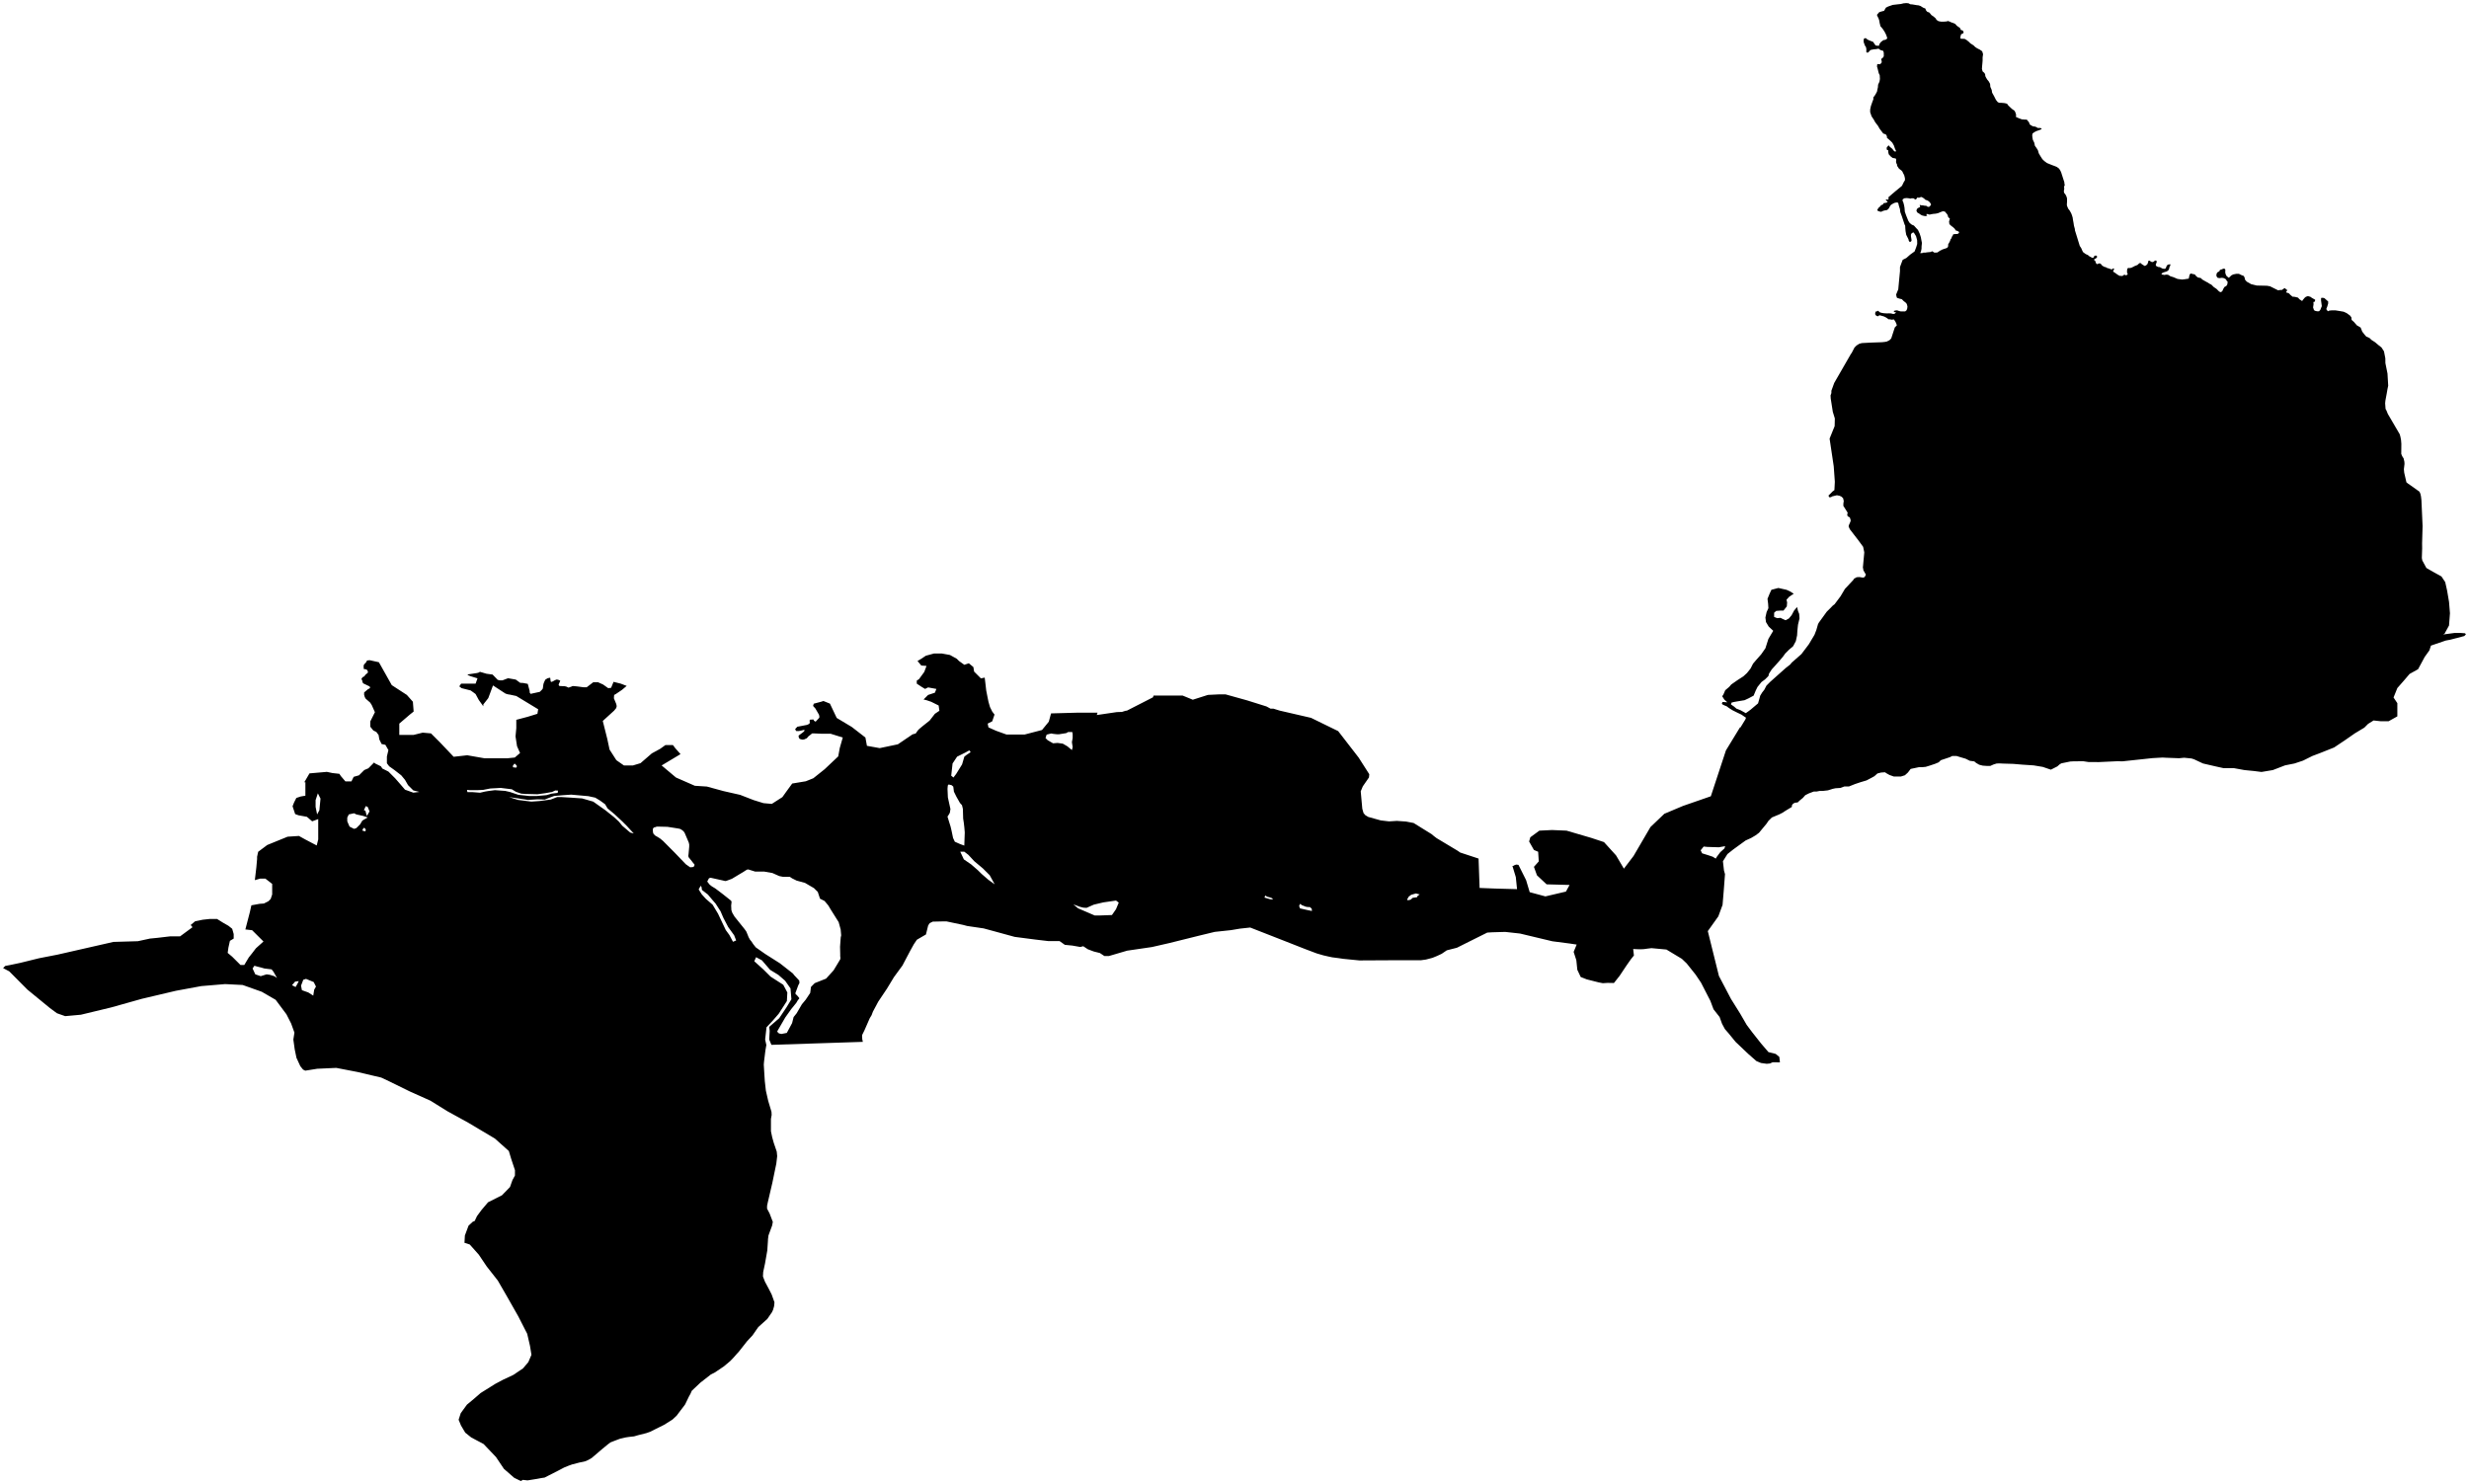<?xml version="1.0"?>
<svg xmlns="http://www.w3.org/2000/svg" version="1.2" baseProfile="tiny" width="800" height="481" viewBox="0 0 800 481" stroke-linecap="round" stroke-linejoin="round">
<g id="horrpond">
<path d="M 766.08 235.83 763.02 237.67 759.96 239.8 756.3 242.25 751.71 244.08 749.27 245 746.21 246.52 743.46 247.44 740.4 248.05 736.43 249.58 732.76 250.19 730.31 249.88 727.26 249.58 723.9 248.97 720.53 248.97 717.78 248.36 713.81 247.44 712.21 246.69 710.91 246.08 710.09 245.82 707.7 245.58 706.06 245.74 701.81 245.58 700.69 245.52 697.48 245.7 687.67 246.75 686.1 246.71 680.05 246.99 676.7 246.97 674.98 246.71 671.78 246.75 670.8 246.8 667.97 247.38 667.44 247.66 666.61 248.39 664.52 249.45 661.89 248.55 658.95 248.06 655.29 247.82 652.35 247.57 649.17 247.48 647.9 247.42 646.95 247.45 645.97 247.75 644.9 248.23 643.72 248.23 642.45 248.14 641.28 247.84 640.3 247.26 640.13 247.12 639.71 246.77 638.25 246.57 636.88 245.89 635.21 245.4 633.94 245.01 632.57 245.01 631.79 245.4 631 245.66 630.62 245.79 628.86 246.38 628.17 247.06 627 247.55 625.24 248.14 624.18 248.46 623.97 248.53 622.89 248.63 621.81 248.63 619.96 249.02 619.82 249.05 619.57 249.1 619.08 249.21 619.06 249.24 618.19 250.38 617.22 251.26 615.95 251.66 614.77 251.66 613.65 251.66 613.6 251.66 612.23 251.17 611.35 250.68 610.76 250.29 609.49 250.38 608.32 250.68 607.34 251.56 606.46 252.05 604.79 252.93 602.84 253.51 601.08 254.1 600.72 254.24 599.12 254.88 597.65 254.88 596.28 255.37 594.72 255.47 593.84 255.66 593.18 255.87 592.27 256.15 590.59 256.34 590.51 256.35 589.54 256.35 588.56 256.54 587.68 256.54 586.11 257.13 584.94 257.72 584.16 258.6 583.08 259.48 582.49 260.06 581.61 260.16 581.03 260.45 580.63 260.94 580.58 261.53 578.5 262.79 577.56 263.41 576.52 263.94 575.17 264.5 574.12 264.94 572.99 266.06 572.39 266.96 569.94 269.91 568.81 270.75 567.39 271.59 565.62 272.39 561.56 275.34 559.72 276.8 558.26 279.13 558.6 282.13 558.93 283.3 558.53 288.58 558.14 293.27 556.77 296.99 553.36 301.77 556.96 316.3 560.88 323.77 563.82 328.47 565.97 332.18 567.73 334.53 570.66 338.24 573.01 340.98 575.36 341.57 576.53 342.54 576.73 344.3 574.39 344.27 573.49 344.67 572.44 344.77 570.58 344.51 569.09 343.88 566.39 341.5 562.36 337.67 561.11 336.14 560.15 334.96 558.89 333.51 557.98 331.82 557.18 329.61 555.21 327.1 554.2 324.39 551.15 318.46 549.39 315.85 546.52 312.25 544.96 310.76 539.95 307.74 535.11 307.29 533.77 307.45 532.64 307.61 531.52 307.66 530.41 307.63 529.18 307.57 529.42 309.67 528.44 310.89 526.98 312.97 524.78 316.27 522.94 318.59 520.91 318.55 519.35 318.65 518 318.39 514.14 317.41 512.18 316.64 511.08 314.31 510.76 311.2 509.89 308.51 510.87 306.13 508.6 305.79 502.98 305.06 492.52 302.56 487.72 302.03 483.54 302.15 481.9 302.25 475.2 305.59 472.07 307.16 468.78 308 467.14 309.12 465.64 309.82 464.15 310.43 462.06 310.98 460.34 311.22 451.91 311.21 440.46 311.27 435.28 310.76 433.72 310.53 431.7 310.27 430.59 310.04 428.8 309.63 426.64 309 422.93 307.6 415.6 304.72 405.09 300.61 401.77 300.97 398.83 301.46 393.59 302.02 388.47 303.26 378.9 305.64 373.26 306.93 365.21 308.11 359.56 309.77 359.31 309.85 357.85 309.85 356.38 308.87 354.42 308.38 352.47 307.65 351 306.67 350.02 306.91 347.47 306.46 345.03 306.22 343.31 305 339.65 305 335.49 304.51 328.79 303.64 322.8 302 318.71 300.89 314.54 300.28 313.35 300.1 312.08 299.76 306.72 298.63 305.75 298.62 303.11 298.68 302.22 298.7 301.24 299.19 300.75 299.92 300.66 300.27 300.02 302.86 298.81 303.56 297.08 304.57 296.1 306.03 294.88 308.23 292.64 312.48 292.44 312.88 289.65 316.69 287.41 320.39 284.57 324.63 282.83 327.89 282.41 329.02 281.8 330.03 280.09 333.94 279.34 335.46 279.33 335.91 279.4 336.87 279.58 337.66 264.07 338.17 249.95 338.63 249.24 336.91 249.39 334.12 249.24 332.8 252.47 330.01 254.82 326.5 256.43 323.86 256.14 320.34 254.38 317.84 252.18 315.94 249.53 314.32 246.89 311.25 244.99 310.22 244.4 311.54 247.33 314.18 249.68 316.52 253.79 319.16 255.11 321.66 254.96 324.44 252.32 328.55 250.42 330.75 248.36 332.95 247.92 336.91 248.31 338.68 248.01 340.41 247.57 343.96 247.48 345.03 247.58 346.72 247.69 348.52 247.81 350.39 248.16 353.49 248.91 356.77 249.97 360.32 250.03 361.34 249.8 362.63 249.8 366.64 250.2 368.56 250.7 370.36 251.68 373.24 251.82 374.71 251.54 377.13 251.17 378.91 250.26 383.33 248.79 389.64 248.55 390.76 248.54 391.72 249.35 393.25 250.41 396.02 250.18 397.2 249.45 399.17 249 400.41 248.84 401.65 248.83 402.1 248.62 405.25 247.87 409.54 247.29 412.24 247.21 413.7 247.56 414.62 247.86 415.4 248.63 416.83 249.22 417.94 250.03 419.53 250.94 422.07 250.85 423.08 250.78 423.48 250.47 424.55 250.13 425.28 248.62 427.47 245.72 430.08 244.97 431.14 243.84 432.78 242.07 434.68 239.39 438.08 238.57 438.98 237.74 439.93 236.61 441.11 234.54 442.85 231.47 444.9 230.35 445.45 226.93 448.12 224.15 450.75 223.73 451.71 223.2 452.66 221.99 455.17 221.5 455.84 220.59 457.02 219.24 458.82 217.92 460.05 215.22 461.76 213.87 462.43 212.3 463.21 210.69 464.02 209.42 464.47 206.8 465.13 205.46 465.52 203.74 465.71 202.7 465.87 200.98 466.26 199.78 466.71 198.84 467.07 197.84 467.46 197.01 468.07 195.1 469.64 191.72 472.53 190.55 473.2 189.66 473.59 187.72 474.01 185.4 474.61 184.28 475.01 182.78 475.62 180.83 476.65 177.43 478.38 176.45 478.88 175.48 479.02 173.99 479.3 170.93 479.79 169.42 479.62 168.76 480 166.62 478.96 163.28 476.05 160.71 472.22 156.69 468 152.68 465.87 150.75 464.32 149.37 462 148.6 460.13 149.29 458 151.3 455.24 153.64 453.29 155.74 451.47 160.51 448.49 162.97 447.18 166.32 445.61 169.45 443.5 171.18 441.47 172.2 439.09 171.73 436.21 170.82 432.27 167.92 426.6 164.29 420.21 161.3 415.03 157.7 410.44 155.13 406.62 152.21 403.34 150.5 402.79 150.63 400.42 151.27 398.7 151.82 397.23 153.15 395.99 153.81 395.71 154.56 394.13 156.03 392.14 158.14 389.65 162.64 387.39 165.25 384.71 166.04 382.47 166.85 380.98 166.86 379.26 165.66 375.66 164.87 373.04 160.35 369 151.66 363.83 145.02 360.18 139.45 356.72 132.8 353.74 126.01 350.41 123.53 349.24 115.79 347.42 108.96 346.1 102.79 346.38 98.91 347 98.2 346.65 97.32 345.57 96.06 342.84 95.49 340.08 95.05 336.92 95.4 334.66 94.33 331.71 92.82 328.74 89.32 324.04 84.82 321.43 78.63 319.23 72.94 318.94 65.22 319.59 56.99 321.11 45.93 323.72 36.08 326.49 26.21 328.87 21.12 329.33 18.45 328.39 16.18 326.71 8.86 320.71 3.01 314.82 1 313.75 1.71 313.05 3.17 312.78 6.58 312.06 12.67 310.56 18.67 309.39 36.76 305.27 44.67 305.04 48.58 304.19 51.02 303.95 55.18 303.46 56.89 303.46 58.36 303.46 62.38 300.5 61.78 299.79 63.25 298.57 64.94 298.23 65.7 298.08 67.9 297.84 70.34 297.84 72.28 299.05 72.3 299.06 74.01 300.04 75.23 301.01 75.48 301.87 75.54 302.08 75.72 302.73 75.72 304.19 74.5 304.92 74.26 305.99 74.01 307.12 73.77 308.83 75.23 310.06 77.19 312.01 77.92 312.75 79.15 312.75 80.61 310.3 81.59 309.08 82.92 307.34 85.37 305.14 81.7 301.48 79.5 301.23 80.96 295.61 81.45 293.41 84.14 292.92 85.5 292.83 86.97 292.09 87.7 291.36 88.19 289.9 88.19 288.18 88.19 286.47 85.99 284.76 84.52 284.76 84.28 284.76 82.57 285.25 82.63 284.75 83.06 281.1 83.3 278.41 83.3 277.82 83.3 277.68 83.65 276.06 86.59 273.86 93.19 271.17 96.86 270.93 98.96 272.09 101.28 273.31 102.62 274.01 103.11 272.06 103.11 267.41 103.11 265.46 101.15 266.19 99.44 264.72 96.75 264.24 95.64 263.84 94.92 261.69 94.8 261.3 95.28 260.08 96.02 258.61 97.34 258.17 97.49 258.13 98.95 257.88 98.95 255.93 98.95 253.48 98.57 253.58 100.28 250.65 105.91 250.16 107.76 250.55 109.96 250.79 110.45 251.53 111.91 253.24 113.87 253.24 114.6 251.77 116.31 251.28 116.87 250.73 118.03 249.57 119.36 249 121.2 247.13 121.6 247.47 123.41 248.35 123.89 249.08 125.85 250.06 128.05 252.26 129.76 254.22 131.23 255.93 133.92 256.9 135.88 256.66 133.92 256.17 132.21 254.46 131.23 252.75 130.01 251.28 127.81 249.57 126.1 248.35 125.36 247.37 125.36 245.17 125.85 243.1 124.87 241.39 123.65 241.14 122.92 239.67 122.67 238.21 121.94 237.23 120.96 236.74 119.98 235.52 119.98 233.81 121.48 230.82 120.45 228.5 119.94 227.71 118.49 226.44 118.2 225.93 117.98 225.19 117.99 224.41 119.27 223.34 119.71 223.14 119.94 222.86 119.76 222.47 117.68 221.47 117.46 221.08 117.39 220.63 117.11 220.04 117.48 219.48 118.01 219.22 118.52 218.57 118.68 218.46 119.16 218.04 119.23 217.79 119.03 217.21 118.61 216.93 117.87 216.82 117.84 216.43 117.82 215.75 117.98 215.32 118.52 214.78 118.95 214.06 119.79 213.97 120.15 214.05 122.77 214.63 126.94 222.05 131.83 225.23 133.78 227.43 134.03 230.61 132.81 231.58 129.38 234.52 129.38 238.18 134.03 238.18 136.96 237.45 139.65 237.69 142.59 240.63 146.99 245.27 151.39 244.78 157.01 245.76 160.93 245.76 164.35 245.76 166.8 245.51 168.51 244.05 167.53 241.85 167.04 238.67 167.29 235.98 167.29 233.29 170.95 232.32 174.13 231.34 174.38 229.87 167.29 225.57 165.28 225.14 164.53 225.02 163.79 224.79 159.74 222.15 158.21 226.26 156.6 228.31 156.6 228.9 155.13 226.85 154.1 224.94 153.52 224.5 152.49 223.77 149.56 223.03 148.82 222.45 149.41 221.57 152.2 221.57 154.1 221.57 154.72 219.85 152.46 219.15 151.64 218.81 151.49 218.58 152.27 218.47 154.59 218.12 155.19 217.95 155.49 217.73 157.65 218.36 159.6 218.62 161.25 220.32 161.92 220.5 162.81 220.5 164.62 219.81 167.11 220.25 168.55 221.3 169.52 221.35 171.01 221.64 171.63 223.98 171.62 224.43 171.92 224.88 174.91 224.22 175.59 223.55 175.88 223.16 176.08 221.69 176.31 221.07 176.69 220.28 177.44 219.81 178.27 219.64 178.41 220.71 178.48 220.94 178.78 221 179.45 220.66 179.82 220.44 180.42 220.22 181.09 220.39 181.54 220.62 181.08 221.69 181.01 222.02 181.23 222.31 181.75 222.36 182.2 222.37 182.79 222.37 183.46 222.51 184.21 222.86 185.18 222.52 185.48 222.35 185.92 222.36 186.52 222.42 187.12 222.48 189.06 222.74 190.1 222.74 192.2 221.13 193.82 221.13 195.43 221.86 197.07 223.03 198.01 222.92 198.8 220.98 201.15 221.57 203.06 222.3 201.54 223.58 199.59 224.9 198.99 225.24 198.91 226.31 199.68 228.17 199.82 228.85 199.67 229.47 198.99 230.31 195.31 233.66 196.78 239.52 197.51 242.94 199.71 246.37 202.16 248.08 205.09 248.08 207.54 247.34 211.2 244.17 213.89 242.7 215.6 241.48 218.05 241.48 218.78 242.46 220.5 244.41 214.38 248.08 219.03 251.99 225.14 254.67 229.05 254.92 234.43 256.39 239.81 257.61 244.22 259.32 247.39 260.3 250.08 260.54 253.51 258.34 254.73 256.63 256.69 253.94 261.09 253.21 263.53 252.23 267.2 249.3 271.6 245.14 272.09 242.46 273.07 239.03 269.16 237.81 266.41 237.81 263.9 237.7 263.15 237.7 263.01 237.81 261.88 238.71 261.43 239.26 260.53 239.66 259.93 239.71 259.11 239.48 258.82 239.03 258.75 238.41 260.02 237.46 260.1 237.4 260.55 237.01 260.7 236.67 260.55 236.55 259.36 236.83 258.76 236.94 257.94 236.91 257.94 236.91 257.66 236.32 257.66 236.27 258.36 235.53 258.96 235.42 261.5 234.93 262.1 234.65 262.4 234.31 262.33 233.58 262.4 233.26 263.53 233.17 263.54 233.15 263.75 233.58 264.27 233.9 265.47 232.6 265.48 232.15 265.37 231.64 264.36 229.9 264.19 229.61 263.45 228.79 263.68 228.06 264.94 227.73 266.11 227.42 266.8 227.19 268.91 228.04 271.11 232.68 276 235.61 280.41 239.03 280.9 241.72 285.05 242.46 290.92 241.23 295.67 238.01 296.7 237.72 297.43 236.68 297.88 236.23 299.02 235.28 301.21 233.54 302.92 231.34 304.38 230.36 304.14 228.65 301.69 227.43 301.35 227.32 300.23 226.94 299.25 226.7 300.21 225.74 300.72 225.23 302.92 224.5 303.41 223.28 300.72 222.79 299.74 223.28 298.52 222.54 297.33 221.75 297.05 221.57 297.05 220.59 297.78 220.1 299.48 217.77 300.21 215.82 298.52 215.7 297.29 214.23 298.52 213.5 299.98 212.52 302.67 211.79 305.12 211.79 307.81 212.28 310.01 213.5 310.74 214.23 312.45 215.46 313.92 214.97 315.39 216.19 315.63 217.66 317.83 219.86 319.06 219.61 319.3 221.57 319.36 222.09 319.55 223.77 320.01 226.11 320.28 227.43 320.77 229.14 321.5 230.61 322.24 231.59 321.5 233.78 320.03 234.52 320.13 235.02 320.28 235.74 322.71 236.83 326.13 238.06 332 238.06 337.63 236.59 339.83 233.9 340.56 231.21 349.36 230.97 355.62 230.97 355.39 231.74 361.85 230.79 363.55 230.73 364.6 230.39 365.17 230.3 365.68 230.04 373.58 226 373.78 225.42 376.13 225.42 376.36 225.42 383.17 225.42 384.49 225.96 386.49 226.78 388.5 226.14 391.38 225.22 395.06 225.04 397.08 225.04 404.05 226.98 410.36 228.96 411.69 229.68 412.63 229.68 414.62 230.3 424.79 232.65 433.59 236.95 433.86 237.3 433.94 237.4 439.34 244.38 439.64 244.77 440.24 245.55 443.67 250.92 443.57 251.97 442.42 253.63 441.58 254.84 440.9 256.47 441.41 262.11 441.81 263.52 442.4 264.2 443.36 264.77 447.38 265.89 450.06 266.21 452.6 266.05 455.58 266.26 458.04 266.73 463.86 270.34 464.6 270.96 465.49 271.64 472.28 275.71 473.13 276.3 479.08 278.26 479.42 287.78 484.5 287.98 491.55 288.17 491.15 284.26 490.05 280.63 490.29 280.65 490.78 280.37 491.3 280.2 492.01 280.3 494.48 285.24 495.65 289.15 500.74 290.52 507.39 288.96 508.57 286.81 501.13 286.61 498 283.68 497.02 280.94 498.59 279.18 498.39 276.05 497.02 275.47 495.46 272.73 495.85 271.36 498.78 269.21 502.89 269.01 507.59 269.21 515.61 271.56 519.72 272.92 523.63 277.23 526.17 281.53 529.3 277.42 534.78 268.04 539.28 263.74 545.34 261.19 554.34 258.07 559.23 243.21 563.78 235.75 563.95 235.75 565.51 233.2 565.73 232.62 565.65 232.55 565.21 232.26 564.26 231.6 563.01 231.01 561.4 230.21 560.22 229.47 559.48 228.91 558.75 228.62 558.71 228.6 558.07 228.28 557.92 227.98 558.13 227.51 559.69 227.61 558.71 226.73 558.03 225.66 558.42 225.07 559.01 223.7 560.28 222.63 560.96 221.84 562.92 220.47 564.88 219.2 566.05 218.13 567.22 216.66 568.01 215.1 569.18 213.73 570.65 212.07 572.02 210.11 572.99 207.08 573.68 205.91 574.56 204.44 573.09 203.07 572.21 201.61 572.02 200.14 572.41 198.38 572.99 197.11 572.9 195.65 572.7 194.08 573.38 192.42 573.97 191.15 576.22 190.56 578.86 191.15 579.94 191.64 580.91 192.24 581.21 192.42 580.75 192.72 579.74 193.4 578.86 194.37 579.06 195.25 578.96 196.53 577.88 197.89 576.91 197.89 575.54 197.99 574.85 198.58 574.85 199.95 575.83 200.34 576.91 200.24 577.69 200.63 578.14 200.83 578.57 201.02 579.64 200.44 580.53 199.36 581.31 197.89 582.29 196.72 582.58 197.99 582.97 198.97 583.07 200.44 582.58 202.49 582.38 204.44 582.29 205.91 581.89 207.77 581.01 209.43 579.64 210.6 578.47 211.77 577.69 212.85 576.9 213.78 576.61 214.12 575.05 215.88 574.07 216.96 573.19 218.32 572.99 219.11 571.92 220.18 570.74 221.06 569.47 222.63 568.89 223.8 568.2 225.46 566.54 226.34 565.27 226.93 562.92 227.32 561.84 227.51 561.06 227.71 560.86 228.3 561.84 228.98 562.63 229.66 563.9 230.15 564.97 230.74 565.66 231.13 566.44 230.59 567.19 230.03 569.64 227.96 570.05 226.52 570.35 225.44 570.98 224.42 571.67 223.54 572.35 222.22 573.57 220.99 575.61 219.17 578.61 216.5 580.04 215.38 580.53 214.77 583.69 211.99 586.07 208.84 587.92 205.75 588.53 204.18 589.07 202.29 589.34 201.79 591.91 198.24 592.92 197.24 593.9 196.23 594.43 195.84 596.35 193.28 597.79 190.86 600.47 188 600.77 187.52 601.59 187.08 602.49 187.02 603.23 187.14 603.61 187.2 604.05 187.09 604.28 186.86 604.58 186.19 604.22 185.62 603.7 184.66 603.74 184.32 603.6 184.04 604.05 179.14 604.05 178.97 603.69 177.22 602.11 175.07 599.38 171.53 599.2 171.13 598.98 170.63 599.06 170.23 599.51 169.22 599.67 168.66 599.38 167.7 599.15 167.58 598.67 167.3 598.53 166.79 598.68 166.17 597.58 164.42 597.28 163.96 597.29 163.17 597.41 162.39 597.2 161.48 596.68 160.97 596.08 160.69 595.19 160.51 593.69 160.87 593.32 161.1 592.8 161.21 592.43 160.64 593.18 159.91 593.78 159.29 594.38 158.85 594.52 156.14 594.16 151.12 592.82 142.15 594.46 138.1 594.52 135.62 593.86 133.47 593.19 129.18 593.13 128.17 593.4 127.38 593.4 126.64 594.32 124.11 599.77 114.64 599.93 114.47 600.88 112.65 601.55 111.97 602.45 111.41 603.28 111.19 606.11 111.04 609.77 110.91 610.74 110.81 611.34 110.7 612.24 110.25 612.8 109.66 613.95 106.12 614.62 105.43 614.37 104.7 614.01 104 613.52 103.45 613.18 103.63 612.72 103.57 612.35 103.48 611.93 103.48 611.16 102.93 610.43 102.56 609.6 102.32 608.99 102.17 608.41 102.53 607.92 102.29 607.77 102.13 607.58 101.83 607.62 101.4 607.74 100.97 608.08 100.94 608.5 100.7 609.15 101.25 609.85 101.43 610.46 101.52 611.44 101.58 612.05 101.55 612.69 101.58 613.49 101.77 614.01 101.62 614.34 101.16 613.7 101.16 613.65 100.77 614.22 100.61 614.71 100.58 615.32 100.79 615.94 100.94 616.51 100.92 617.32 100.92 617.76 100.56 617.98 99.97 618.05 99.31 617.83 98.5 617.46 98.06 616.8 97.55 616.22 96.96 615.56 96.82 614.67 96.53 614.53 96.19 614.38 95.46 615.07 93.77 615.34 90.88 615.63 87.87 615.63 86.55 616.14 85.16 616.51 84.21 617.68 83.62 618.93 82.52 620.37 81.48 620.9 80.07 621.21 79.06 621.18 77.82 620.82 76.52 620.08 75.33 619.64 75.44 619.34 75.69 619.18 76.03 619.18 76.59 619.39 77.89 619.24 78.23 618.82 78.46 618.49 78.06 618.38 77.55 617.65 76.1 617.44 74.94 617.35 73.96 617.32 73.17 617.1 72.71 616.22 70.05 615.73 68.74 615.61 67.76 615.3 66.78 615.12 66.06 615.12 65.91 614.97 65.72 614.76 65.63 614.54 65.63 614.24 65.66 613.78 65.78 613.41 65.97 612.95 66.24 612.62 66.49 612.31 66.97 612.1 67.4 611.82 67.77 611.42 68.07 610.9 68.17 610.54 68.23 609.99 68.41 609.8 68.53 609.55 68.63 609.16 68.59 608.73 68.46 608.43 68.35 608.28 67.92 608.55 67.59 608.83 67.19 609.25 66.88 609.5 66.49 609.83 66.39 610.14 66.24 610.32 65.84 610.6 65.81 610.93 65.75 611.39 65.63 611.64 65.39 611.08 64.9 611.12 64.59 611.55 64.71 611.8 64.69 611.94 64.47 611.88 63.92 612.52 63.37 613.23 62.76 614.21 61.93 615.28 61.05 616.27 60.23 616.87 58.99 617.24 58.41 617.24 57.83 617.13 57.31 616.99 56.76 616.69 56.21 616.4 55.59 616.03 55.19 615.7 54.97 615.23 54.56 615.01 54.2 614.71 53.76 614.64 53.21 614.42 52.84 614.35 52.36 614.42 51.81 614.26 51.37 613.24 51.18 612.58 50.67 611.99 50.01 611.84 49.35 611.84 48.76 611.33 48.47 611.33 47.81 611.7 47.37 611.92 47.08 612.36 47.59 613.16 48.25 613.6 48.84 614.12 49.2 614.34 48.91 613.97 48.1 613.68 47.22 613.16 46.27 612.58 45.68 611.92 45.1 611.4 44.66 611.4 44.15 611.04 43.56 610.19 43.26 608.98 41.65 608.54 40.85 607.59 39.6 607.15 38.79 606.42 37.69 605.97 36.37 605.97 35.49 606.2 34.39 606.71 32.93 607 32.19 607 31.54 607.37 31.1 607.74 30.51 608.18 29.7 608.32 28.97 608.47 28.31 608.54 27.43 608.71 27.06 608.98 26.48 609.13 25.6 609.06 24.35 608.78 23.79 608.76 23.76 608.54 22.88 608.4 22.3 608.18 21.56 608.25 20.9 608.32 20.76 609.13 20.83 609.64 20.39 609.72 19.88 609.57 19.36 609.57 19.07 609.94 18.85 610.26 18.43 610.38 18.27 610.38 17.75 610.38 17.17 610.23 16.51 609.28 16.21 608.69 15.77 608.6 15.79 607.88 15.92 607.08 15.99 606.05 16.21 605.68 16.65 605.17 17.09 604.94 17.02 604.73 16.95 604.73 16.36 604.73 15.85 604.66 15.53 604.58 15.19 604.29 14.82 604.07 14.23 603.92 13.8 603.85 13.57 603.85 12.84 604.07 12.4 604.65 12.4 605.02 12.77 605.61 13.06 606.34 13.35 606.93 13.57 607.22 14.01 607.27 14.09 607.52 14.45 607.74 14.75 608.4 14.82 608.84 14.82 608.87 14.64 608.91 14.38 609.35 13.72 609.79 13.35 610.3 12.99 610.89 12.91 611.51 12.48 611.36 11.86 611.07 11.12 610.63 10.27 610.04 9.37 609.27 8.46 609.19 8.01 609.05 7.5 608.91 6.66 608.69 5.98 608.25 5.1 608.18 4.79 608.33 4.6 608.9 3.95 609.79 3.67 610.47 3.51 611.08 2.47 611.81 2.1 612.25 1.95 613.28 1.59 614.53 1.44 615.92 1.29 616.8 1.07 617.1 1.05 617.68 1 618.41 1.07 618.93 1.37 619.73 1.44 620.98 1.66 621.64 1.73 622.3 1.95 623.11 2.47 623.84 2.76 624.06 3.35 624.43 3.79 625.16 4.08 625.82 4.89 626.48 5.33 627.22 5.98 627.44 6.42 628.1 6.86 628.9 7.01 629.64 7.01 629.93 7.01 630.81 6.94 631.1 6.79 631.76 7.01 632.2 7.23 632.87 7.45 633.53 7.74 633.89 8.18 634.41 8.62 635.07 9.06 635.36 9.72 635.95 9.87 636.24 10.38 636.17 10.75 635.43 11.12 635.2 11.95 635.24 12.54 636.09 12.58 636.53 12.58 637.19 12.95 637.93 13.54 638.44 14.05 639.47 14.71 639.98 15.22 640.64 15.66 641.52 16.1 642.26 16.62 642.55 17.57 642.4 18.6 642.4 19.62 642.33 20.5 642.26 21.23 642.18 22.33 642.4 23.14 642.92 23.58 643.21 24.02 643.28 24.68 643.58 25.27 643.94 25.85 644.38 26.37 644.82 27.17 644.9 28.13 645.34 29.15 645.48 30.03 646.14 31.21 646.73 32.38 647.11 32.85 647.32 33.11 647.83 33.33 648.56 33.33 649.37 33.4 649.81 33.48 650.32 33.62 650.69 34.14 651.43 34.87 652.01 35.38 652.75 35.9 653.04 36.48 653.26 37.22 653.22 37.57 653.19 37.88 654.14 38.32 654.37 38.4 655.09 38.68 656.12 38.76 656.71 38.76 657.07 39.2 657.44 39.64 657.66 40.3 658.02 40.56 658.17 40.66 658.76 40.96 658.98 40.98 659.42 41.03 659.93 41.25 660.2 41.45 660.23 41.47 660.24 41.47 660.89 41.47 661.33 41.54 661.55 41.84 661.04 42.06 661 42.07 660.45 42.28 659.79 42.5 659.13 42.86 658.61 43.23 658.47 43.82 658.54 44.55 658.69 45.35 659.13 46.23 659.35 47.26 659.79 47.85 660.3 48.65 660.6 49.68 661.11 50.56 661.77 51.59 662.36 52.17 663.24 52.83 664.86 53.49 665.79 53.83 666.42 54.09 667.06 54.54 667.46 55.05 667.83 55.79 668.88 59.06 668.91 59.46 669.02 60.02 668.79 60.47 668.86 61.2 668.74 61.77 668.74 62.11 668.81 62.5 669.11 62.84 669.36 63.24 669.62 63.8 669.76 64.37 669.76 65.16 669.75 65.55 669.71 66.03 669.71 66.56 669.85 66.96 670.14 67.64 670.59 68.21 671.1 69.11 671.36 69.79 671.58 70.52 671.68 71.25 671.86 72.21 672 73.15 672.29 74.22 672.32 74.67 672.5 75.23 673.88 79.7 674.36 80.43 674.72 81.28 674.96 81.72 675.42 82.06 675.82 82.35 676.41 82.61 676.74 82.83 677 83.08 677.4 83.27 677.77 83.49 678.13 83.6 678.43 83.38 678.54 83.01 679.05 82.79 679.34 82.94 679.53 83.16 679.38 83.52 678.98 83.82 678.57 84.04 678.46 84.26 678.72 84.37 678.9 84.59 679.01 84.92 679.16 85.32 679.34 85.54 679.64 85.61 679.86 85.47 680.15 85.36 680.56 85.43 680.78 85.65 680.96 85.76 681.11 86.09 681.55 86.31 681.8 86.49 682.35 86.6 682.65 86.82 683.2 86.97 683.82 87.19 684.19 87.3 684.44 87.26 684.52 87.08 684.81 86.97 685.03 87.19 684.88 87.52 684.7 87.77 684.74 88.07 685.21 88.36 685.62 88.65 686.02 88.95 686.31 89.13 686.81 89.41 687.32 89.41 687.69 89.48 688.06 89.15 688.54 89.04 688.68 89.19 688.94 89.22 689.31 89 689.42 88.71 689.2 88.38 689.2 87.9 689.23 87.35 689.42 86.91 689.75 86.84 690.15 86.88 690.7 86.73 691.36 86.4 691.62 86.25 692.09 86.07 692.61 85.85 692.94 85.52 693.27 85.26 693.63 85.26 694.04 85.67 694.33 85.81 694.59 86 694.84 86.18 695.25 86.07 695.5 85.89 695.69 85.7 695.87 85.48 695.94 85.19 696.05 84.93 696.13 84.49 696.53 84.49 696.72 84.64 697.16 84.9 697.6 84.93 697.82 84.79 698.22 84.49 698.36 84.46 698.55 84.42 698.77 84.57 698.81 84.9 698.66 85.37 698.51 85.7 698.55 86.07 698.77 86.29 698.96 86.37 699.39 86.55 699.72 86.55 700.05 86.69 700.49 86.95 700.75 87.06 701.26 87.13 701.63 87.06 701.78 86.84 701.96 86.4 702.11 86.03 702.55 85.74 702.95 85.67 703.28 85.67 703.17 86.14 702.91 86.66 702.84 87.13 702.51 87.7 701.96 88.01 701.3 88.2 700.75 88.42 700.46 88.6 700.35 88.82 700.53 88.97 700.93 89.04 701.26 89.11 701.7 89.04 702.07 89 702.62 89.11 703.22 89.52 704.2 89.82 705.57 90.4 707.04 90.6 707.92 90.5 708.51 90.4 709.19 90.31 709.29 89.82 709.48 89.04 709.78 88.64 710.66 88.84 711.15 88.94 711.54 89.43 712.12 89.92 713.1 90.11 713.59 90.6 714.77 91.28 715.35 91.58 715.94 91.97 716.53 92.26 716.82 92.56 717.31 93.04 718.19 93.63 718.68 94.12 719.07 94.51 719.66 94.71 720.15 94.22 720.34 93.73 720.73 93.04 721.36 92.68 721.64 92.29 721.74 91.9 721.79 91.27 721.5 91.02 721.25 90.53 720.76 90.24 720.37 90.09 719.83 90.04 719.2 90.14 718.56 90.04 718.41 89.85 718.17 89.51 718.17 88.87 718.41 88.33 718.71 88.14 719.1 87.94 719.29 87.5 719.98 87.26 720.42 87.06 720.96 87.16 721.06 87.6 721.01 88.24 721.15 88.87 721.45 89.46 721.74 89.7 722.18 90.04 722.47 89.76 723.01 89.24 723.59 88.95 724.57 88.75 725.45 88.75 726.23 89.14 727.02 89.44 727.31 90.02 727.41 90.61 727.99 91.29 728.88 91.78 729.36 92.08 731.22 92.54 734.53 92.61 735.54 92.79 738.17 94.1 738.89 93.97 739.4 93.97 739.64 93.79 739.99 93.53 740.36 93.38 740.8 93.82 741.17 94.04 740.87 94.41 740.73 94.77 741.24 94.92 741.75 95.14 742.05 95.51 742.86 96.18 743.38 96.18 743.98 96.3 744.61 96.47 745.05 96.98 745.94 97.57 746.13 97.24 746.41 96.92 746.7 96.56 747.14 96.19 747.8 95.97 748.61 96.19 749.12 96.56 749.64 96.85 750.15 97.14 750.08 97.73 749.59 97.88 749.63 98.61 749.48 99.64 749.78 100.52 750.15 100.74 750.74 100.88 751.4 100.88 751.81 100.45 752.31 99.21 752.06 97.41 752.07 96.57 752.63 96.51 753.15 96.63 754.37 97.71 754.36 98.38 754.06 99.39 753.75 100.18 754.26 100.88 754.77 100.66 755.5 100.59 756.75 100.59 758.14 100.81 759.39 101.03 760.35 101.47 761.45 102.27 761.89 102.86 761.96 103.67 762.77 104.4 763.65 105.43 764.89 106.16 765.41 107.48 766.21 108.51 766.73 109.09 767.75 109.53 768.34 110.12 769.59 110.93 770.62 111.81 771.64 112.61 772.45 113.86 772.89 116.13 772.91 117.68 773.59 121.06 773.82 125.01 773.58 126.14 773.35 127.49 772.92 129.8 772.83 130.7 772.96 132.51 773.29 133.13 773.7 134.15 777.55 140.73 777.77 141.52 777.98 142.6 778.08 143.84 778.05 147.11 778.35 147.84 778.82 148.58 779.07 149.71 779.1 150.39 779.02 151.06 778.9 152.07 779.01 153.2 779.72 156.31 780.28 156.76 780.98 157.24 783.95 159.35 784.27 160.08 784.45 160.93 784.59 162.17 784.96 170.51 784.8 176.1 784.82 177.68 784.72 180.83 784.86 181.62 786.19 184.08 788.33 185.31 791.08 186.83 792.3 188.67 792.91 191.42 793.53 195.08 793.83 198.75 793.53 202.72 792.06 205.4 791.57 205.64 795.24 205.15 797.44 205.15 798.71 205.24 799 205.58 798.47 206.14 793.95 207.32 792.46 207.6 787.67 209.24 787.17 210.78 785.64 212.92 783.5 216.89 780.75 218.42 778.92 220.56 776.78 223 775.55 226.06 776.78 227.89 776.78 230.33 776.78 232.17 773.97 233.74 771.28 233.74 769.08 233.5 767.3 234.61 766.08 235.83 Z M 267.17 292 265.7 291.26 264.97 289.06 263.74 287.84 260.81 286.13 258.12 285.4 256.65 284.67 255.92 284.18 253.72 284.18 252.49 283.93 250.29 282.95 247.6 282.47 244.67 282.47 242.42 281.77 241.97 281.88 241.52 282.16 241 282.5 237.14 284.82 235.34 285.49 234.97 285.54 234.15 285.34 230.27 284.48 229.83 284.59 229.68 284.7 229.15 285.71 229.96 286.73 230.7 287.3 231.74 287.92 234.15 289.74 236.89 291.92 237.04 292.32 236.91 293.5 236.98 294.97 237.27 295.82 237.63 296.44 238 297.06 241.29 301.16 241.84 301.95 242.21 302.86 242.57 303.76 243.01 304.55 243.53 305.18 244.04 305.97 244.89 307.04 247.93 309.17 252.72 312.21 256.91 315.5 257.35 316.07 258.97 317.8 259.04 318.64 258.89 318.87 258.66 319.32 257.71 321.88 257.85 322.27 258.15 322.47 258.96 323.43 258.96 323.66 258.55 324.11 258.32 324.5 258.02 325.01 256.36 327.06 254.44 329.76 251.82 334.28 252.05 334.62 252.41 334.93 252.94 335.05 253.16 335.11 254.94 334.76 256.65 331.59 257.14 329.63 258.12 328.41 259.83 325.48 261.05 324.01 261.54 323.28 262.52 321.81 262.77 319.86 263.99 318.63 266.73 317.54 267.66 317.17 270.1 314.48 271.61 311.98 272.27 310.87 272.31 310.36 272.24 309.85 272.25 309.35 272.19 306.86 272.24 306.13 272.41 303.82 272.56 303.14 272.39 301.23 271.74 298.86 269.12 294.69 268.39 293.46 267.17 292 Z M 622.06 64.03 621.66 64.07 621.2 64.03 621.07 64.33 620.74 64.65 620.44 64.61 620.16 64.31 619.46 64.25 619 64.37 618.39 64.25 617.84 64.19 617.1 64.25 616.55 64.55 616.43 64.98 616.71 65.59 616.95 66.51 617.1 67.36 617.2 68.62 617.62 69.81 618.11 71.03 618.3 71.52 618.51 71.85 618.81 72.31 619.47 72.82 620.14 73.1 620.74 73.76 621.47 74.55 622.02 75.74 622.38 76.87 622.6 78.05 622.74 78.73 622.62 79.91 622.61 80.59 622.42 81.55 622.15 82 622.48 82.03 622.78 82.03 623.29 81.86 623.81 81.88 624.4 81.78 625.05 81.72 625.5 81.68 626.08 81.43 626.78 81.88 627.75 81.83 628.56 81.27 629.34 80.87 630.11 80.61 630.66 80.43 631.1 80.14 631.24 79.73 631.24 79.18 631.65 78.49 631.9 77.97 632.01 77.57 632.31 77.2 632.45 76.73 632.75 76.29 632.89 75.92 633.59 75.85 634.25 75.85 634.73 75.52 634.76 75.17 634.32 74.88 633.66 74.66 633.4 74.18 632.82 73.63 632.27 73.23 631.64 72.64 631.53 71.8 631.68 71.29 631.79 70.85 631.24 70.37 631.16 69.97 630.91 69.42 630.54 69.01 630.22 68.59 629.55 68.47 629.02 68.64 627.94 69.09 627.19 69.25 626.3 69.33 625.21 69.55 624.26 69.32 624.19 69.59 624.47 69.9 623.86 70.05 623.37 69.96 622.85 69.84 622.39 69.62 621.93 69.29 621.23 68.86 620.96 68.34 621.08 67.82 621.41 67.43 621.84 67.27 622.18 67.03 622.09 66.69 621.99 66.39 622.61 66.57 623.1 66.57 623.6 66.67 624.16 66.69 624.38 66.91 624.81 67.06 625.14 67 625.36 66.78 625.69 66.37 625.6 66.05 625.27 65.53 624.68 65.04 624.37 64.92 623.86 64.74 623.37 64.28 622.73 63.91 622.39 63.82 622.06 64.03 Z M 223.1 276.83 223.31 274.46 223.32 273.73 223.17 273.05 221.82 269.89 221.45 269.38 221.08 269.1 220.78 268.87 220.34 268.64 219.82 268.53 218.33 268.29 216.24 267.97 213.71 267.91 213.18 267.9 212.81 267.9 212.36 268.07 211.91 268.18 211.69 268.38 211.54 268.66 211.53 269.16 211.6 269.84 211.75 270.24 212.26 270.78 213.04 271.23 213.86 271.74 214.83 272.54 218.63 276.36 222.22 280.1 223.63 281.09 224.23 281.04 224.67 280.98 224.83 280.82 225.05 280.36 224.98 280.08 224.64 279.74 224.13 279.06 223.1 277.79 223.03 277.28 223.1 276.83 Z M 307 264.66 308.01 267.91 308.31 269.18 308.81 271.58 309.38 272.8 311.14 273.58 312.45 274.05 312.6 269.76 312.46 268.13 312.29 266.66 312.08 265.31 311.99 262.15 311.7 260.96 311.04 260.23 309.9 258.22 309.09 256.58 308.88 254.94 308.36 254.49 307.7 254.32 307.32 254.26 307.1 254.6 307.01 255.67 307.13 258.43 307.96 262.21 307.77 263.4 307.47 263.96 307 264.66 Z M 349.29 294.37 354.72 296.71 356.18 296.71 360.29 296.56 361.61 294.66 362.49 292.53 361.61 291.87 357.5 292.46 354.42 293.19 352.07 294.23 351.03 294.17 349.99 293.91 347.79 293.11 349.29 294.37 Z M 204.56 269.27 203.09 267.68 201.68 266.27 199.06 263.83 196.86 262 196.06 260.65 194.47 259.49 192.88 258.52 190.62 258.03 185.06 257.54 182.43 257.72 179.55 257.97 177.9 258.58 176.5 259.13 174.17 259.06 171.06 259.25 167.94 258.76 164.94 258.33 167.82 259.25 172.16 259.8 174.85 259.61 178.45 259.13 180.53 258.33 182 258.33 185.12 258.52 188.6 258.76 192.21 259.8 196.18 262.61 198.93 264.81 200.52 266.27 201.62 267.62 204.19 269.82 205.35 270.12 204.56 269.27 Z M 347.56 237.97 347.44 237.24 346.1 237.24 345.48 237.6 343.16 237.97 342.43 237.97 341.33 237.85 340.59 237.72 339.13 238.09 338.76 239.19 339.49 239.92 341.21 240.9 342.67 240.78 344.38 241.02 345.85 241.88 347.32 243.1 347.56 242.12 347.32 240.54 347.56 239.19 347.56 237.97 Z M 227.31 287.49 227.04 287.07 226.38 288.26 227.38 289.84 228.7 291.3 230.9 293.21 232.66 296.14 233.84 298.64 235.16 301.42 236.33 303.03 237.5 305.23 238.53 304.79 237.87 303.11 235.96 300.47 234.42 297.54 233.47 295.34 231.86 292.84 230.9 291.74 229.36 289.91 227.45 288.44 227.31 287.49 Z M 167.98 257.6 171.55 257.99 173.85 257.99 177.08 257.7 178.74 257.21 180.7 256.97 180.8 256.23 179.92 256.19 178.89 256.67 176.64 257.07 174.15 257.41 170.23 257.31 168.91 257.21 167.2 256.63 165.83 255.8 162.26 255.36 158.84 255.55 156.59 255.99 154.68 256.09 152.28 256.09 151.31 255.99 151.45 256.72 153.02 256.72 155.56 256.92 157.22 256.53 158.15 256.38 160.35 256.09 163.68 256.33 165.2 256.67 167.98 257.6 Z M 316.86 282.05 318.04 283.22 320.24 285.13 322.3 286.61 320.68 283.66 318.48 281.46 315.69 279.12 313.78 277.06 312.46 276.04 311.14 276.04 312.31 278.53 314.66 280.14 316.86 282.05 Z M 115.46 268.39 116.68 267.17 117.41 265.95 119.13 264.93 117.67 264.44 115.46 263.95 114.73 263.58 113.02 263.95 112.52 264.97 112.52 265.18 112.52 266.19 113.26 267.9 114.72 268.63 115.46 268.39 Z M 314.51 243.78 314.07 243.19 312.75 243.92 310.11 245.24 308.65 247.44 308.21 251.4 308.94 251.99 309.82 250.82 311.73 247.74 312.46 245.24 313.19 244.66 314.51 243.78 Z M 558.99 274.24 556.91 274.6 553.12 274.48 552.02 274.36 551.04 275.58 551.53 276.56 553.49 277.17 554.96 277.66 555.93 278.27 556.3 277.66 557.4 276.19 558.75 274.97 558.99 274.24 Z M 98.27 317.54 97.54 319.45 97.83 320.92 99.89 321.65 101.5 322.68 101.8 320.77 102.38 319.74 101.65 318.28 99.15 317.25 98.27 317.54 Z M 82.72 315.78 84.48 316.37 86.39 315.78 87.42 315.93 88.88 316.37 89.76 316.96 88.59 314.9 88 314.17 85.66 313.88 84.63 313.58 83.46 313.29 82.43 313 81.84 313.88 82.72 315.78 Z M 102.75 263.95 103.48 262.61 103.85 258.82 102.99 257.11 102.26 259.31 102.26 261.51 102.75 263.95 Z M 423.63 294.95 425.09 295.25 425.03 294.52 424.42 293.97 423.75 293.97 423.07 293.85 421.85 293.36 421.24 292.93 420.94 293.6 421.21 294.4 423.63 294.95 Z M 460 289.88 458.78 289.57 457.25 290 456.45 290.61 455.9 291.59 456.21 291.77 457.07 291.59 457.74 290.98 459.14 290.79 459.27 290.43 460 289.88 Z M 118.4 262.73 118.64 263.71 118.89 264.44 119.74 262.97 119.13 261.51 118.52 261.26 118.28 261.75 117.91 262.61 118.4 262.73 Z M 96.37 318.86 96.81 317.98 95.63 318.13 94.61 319.3 95.78 319.89 96.37 318.86 Z M 411.57 291.44 412.52 291.51 412.05 291.04 411.24 290.78 410.62 290.63 409.96 290.23 409.72 290.9 411.57 291.44 Z M 167.52 248.31 167.09 247.76 166.72 247.46 166.17 248.19 166.23 248.68 167.27 248.8 167.52 248.31 Z M 118.52 268.84 118.03 268.23 117.54 268.72 117.42 269.2 118.4 269.45 118.52 268.84 Z" fill-rule="evenodd"/>
</g>
</svg>